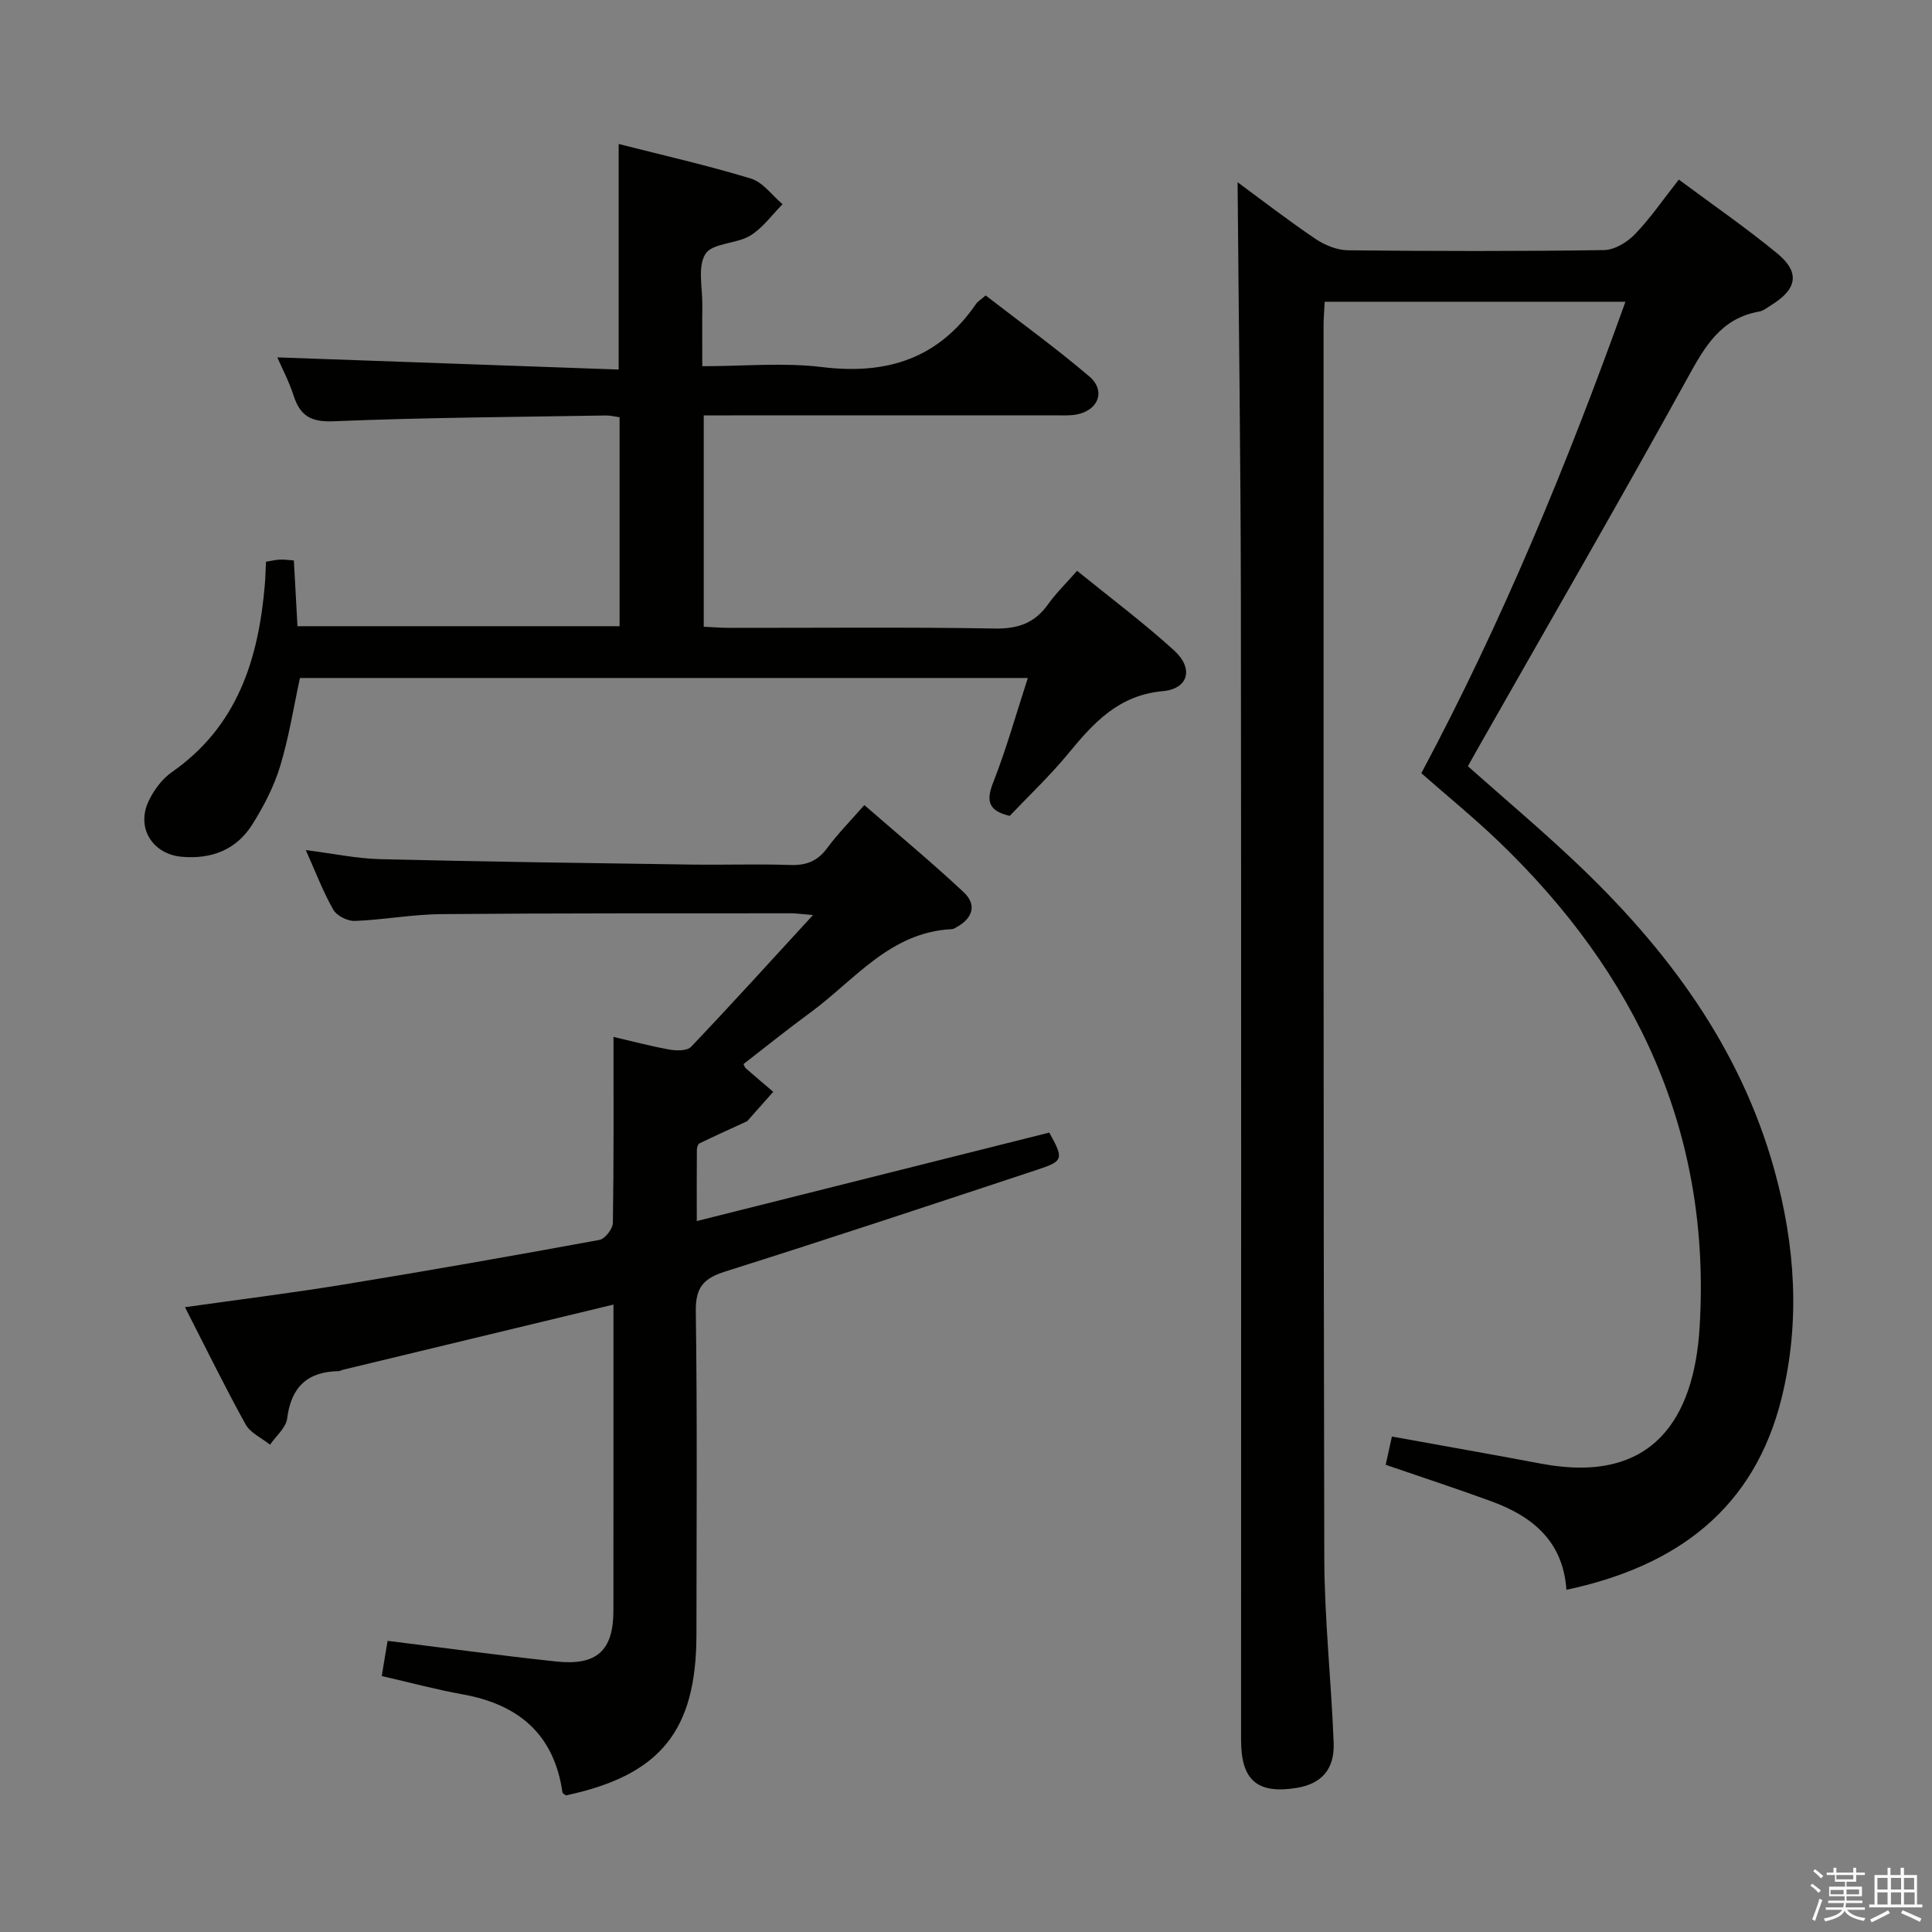 <svg enable-background="new 0 0 400 400" viewBox="0 0 400 400" xmlns="http://www.w3.org/2000/svg"><rect x="0" y="0" width="400" height="400" fill="#808080" stroke="none"/><path d="m374.8 390.4.4-.4c.7.5 1.3 1 1.8 1.4l-.5.5c-.5-.6-1.1-1.1-1.7-1.5zm1 7.3-.6-.3c.5-1.4 1.1-2.8 1.5-4.3.2.1.4.2.6.3-.5 1.3-1 2.8-1.5 4.3zm-.4-10.3.4-.4c.4.3 1 .8 1.7 1.4l-.5.5c-.4-.5-1-1-1.6-1.5zm2.5.3h1.7v-1h.6v1h3.5v-1h.6v1h1.8v.5h-1.8v1.4h-2v1h3.2v2h-3.2v.9h3.3v.5h-3.4c0 .3-.1.6-.1.9h4v.5h-3.7c.7.9 1.9 1.5 3.8 1.7-.1.2-.2.4-.3.6-2.1-.4-3.5-1.1-4-2.1-.4 1-1.8 1.7-4 2.2-.1-.2-.2-.4-.3-.6 2.1-.4 3.4-1 3.8-1.8h-3.4v-.5h3.6c.1-.3.1-.6.2-.9h-3.3v-.5h3.4c0-.3 0-.6 0-.9h-3.2v-2h3.3v-1h-2.1v-1.4h-1.7v-.5zm1.1 3.5v1h2.7c0-.3 0-.4 0-.4 0-.1 0-.2 0-.2 0-.1 0-.2 0-.3h-2.7zm1.2-3v.9h3.5v-.9zm4.7 3h-2.6v.6.4h2.6z" fill="#fafafb"/><path d="m393.6 386.7h.6v1.5h2.7v6.1h1.1v.6h-11v-.6h1.1v-6.1h2.7v-1.5h.6v1.5h2.1v-1.5zm-2.7 8.8.4.6c-1.2.6-2.5 1.3-3.8 1.9-.1-.2-.2-.4-.3-.6 1.2-.6 2.5-1.2 3.7-1.9zm-2.2-6.7v2.4h2.1v-2.4zm0 3v2.5h2.1v-2.5zm2.8-3v2.4h2.1v-2.4zm0 3v2.5h2.1v-2.5zm6 6.1c-1.4-.7-2.7-1.3-3.9-1.8l.3-.6c1.5.6 2.7 1.2 3.9 1.7zm-1.2-9.1h-2.1v2.4h2.1zm-2.1 3v2.5h2.2v-2.5z" fill="#fafafb"/><g fill="#010100"><path d="m256.23 37.73c5.14 3.78 10.51 7.94 16.13 11.73 1.92 1.3 4.46 2.33 6.73 2.36 17.66.19 35.33.22 52.99-.04 2.2-.03 4.83-1.64 6.44-3.31 3.21-3.33 5.85-7.21 9.06-11.29 6.92 5.15 13.88 9.94 20.38 15.29 4.74 3.9 4.13 7.35-1.11 10.61-.84.52-1.68 1.25-2.61 1.42-7.94 1.39-11.26 7.22-14.83 13.71-14.2 25.77-28.94 51.24-43.48 76.82-.65 1.14-1.28 2.29-2.02 3.61 7.43 6.6 14.92 12.91 22.04 19.63 19.04 17.97 34.36 38.4 41.46 64.12 4.27 15.49 5.33 31.17 1.51 46.83-5.66 23.21-21.81 35.08-44.61 39.93-.69-10.05-7.01-15.19-15.49-18.3-7.14-2.62-14.38-4.98-21.93-7.58.42-1.92.87-3.96 1.29-5.85 10.47 1.9 20.71 3.69 30.93 5.62 23.29 4.4 31.62-9.62 32.77-28.13 2.5-40.28-13.01-73.28-41.64-100.74-5.03-4.82-10.45-9.24-15.97-14.09 16.67-31.2 30.15-63.81 42.26-97.61-21.17 0-41.56 0-62.27 0-.09 1.82-.23 3.44-.23 5.05.01 84.99-.05 169.98.15 254.97.03 12.78 1.45 25.56 1.94 38.35.21 5.53-2.57 8.5-7.69 9.33-8.11 1.31-11.48-1.57-11.48-9.92-.01-78.83.06-157.65-.04-236.48-.04-28.61-.45-57.22-.68-86.04z"/><path d="m80.25 339.72c11.9 1.47 23.4 3.05 34.93 4.28 8.42.89 11.81-2.29 11.82-10.52.02-19.5.01-39 .01-58.49 0-1.48 0-2.96 0-4.89-18.96 4.57-37.47 9.03-55.98 13.49-.32.08-.63.28-.95.29-6.46.11-9.81 3.31-10.63 9.81-.24 1.92-2.31 3.62-3.54 5.42-1.73-1.39-4.08-2.43-5.07-4.22-4.33-7.84-8.27-15.89-12.54-24.25 11.33-1.6 22.11-2.94 32.83-4.69 17.69-2.89 35.35-6 52.98-9.24 1.14-.21 2.76-2.29 2.78-3.52.2-12.63.13-25.27.13-38.51 3.4.79 7.45 1.87 11.57 2.62 1.45.26 3.67.3 4.49-.57 8.21-8.62 16.21-17.45 25.24-27.28-2.67-.22-3.57-.36-4.48-.36-24.16.02-48.33-.04-72.49.17-5.96.05-11.91 1.18-17.88 1.41-1.5.06-3.74-1.06-4.46-2.32-2.12-3.71-3.64-7.76-5.7-12.35 5.63.71 10.5 1.76 15.39 1.88 21.47.53 42.94.81 64.41 1.12 6.83.1 13.67-.15 20.49.09 3.3.11 5.65-.78 7.64-3.48 2.16-2.93 4.75-5.55 7.71-8.93 6.96 6.06 13.95 11.85 20.57 18.04 2.79 2.61 1.87 5.43-1.51 7.26-.29.16-.6.38-.91.39-12.83.6-20.15 10.55-29.35 17.29-4.69 3.43-9.22 7.09-13.82 10.65.19.36.26.68.46.85 1.89 1.65 3.8 3.27 5.7 4.89-1.77 2-3.54 4.01-5.33 6.01-.1.12-.28.17-.43.24-3.17 1.46-6.35 2.89-9.49 4.41-.33.16-.56.86-.56 1.31-.04 4.48-.02 8.96-.02 14.79 24.72-6.21 48.88-12.27 72.98-18.32 3 5.39 2.95 5.89-2.28 7.62-21.57 7.14-43.13 14.3-64.8 21.14-4.49 1.42-6.17 3.27-6.1 8.21.31 22.33.15 44.66.13 66.99-.02 19.93-7.49 29.1-27.02 33.27-.25-.21-.69-.39-.72-.63-1.73-12.03-9.08-18.21-20.66-20.29-5.52-.99-10.95-2.47-16.75-3.79.39-2.46.77-4.69 1.21-7.29z"/><path d="m57.41 73.99c23.38.83 46.77 1.67 70.68 2.52 0-15.95 0-30.96 0-46.7 9.25 2.36 18.42 4.43 27.38 7.16 2.49.76 4.38 3.48 6.55 5.31-2.21 2.22-4.12 4.95-6.72 6.52-2.87 1.73-7.8 1.49-9.24 3.76-1.68 2.64-.6 7.07-.65 10.72-.05 3.96-.01 7.93-.01 12.54 8.64 0 16.84-.8 24.82.18 13.36 1.64 24.07-1.74 31.85-13.06.36-.53.98-.88 2-1.77 7.15 5.53 14.54 10.87 21.46 16.77 3.49 2.97 1.87 7.06-2.7 7.89-1.46.26-2.99.16-4.49.16-22.32.01-44.64.01-66.97.01-1.79 0-3.59 0-5.67 0v43.76c1.82.08 3.58.23 5.33.23 18.33.02 36.66-.18 54.98.14 4.82.08 8.24-1.16 10.99-5.03 1.62-2.28 3.67-4.26 6-6.92 6.83 5.55 13.73 10.71 20.08 16.48 4.1 3.72 3.01 7.95-2.35 8.44-9.13.83-14.28 6.51-19.51 12.86-3.79 4.61-8.16 8.74-12.17 12.96-4.34-1.04-4.96-2.99-3.44-6.87 2.72-6.9 4.72-14.08 7.19-21.68-50.83 0-100.73 0-150.7 0-1.32 6.1-2.29 12.33-4.11 18.3-1.28 4.21-3.4 8.28-5.75 12.02-3.29 5.24-8.42 7.23-14.58 6.7-6.01-.52-9.48-5.88-6.94-11.42 1.07-2.32 2.82-4.69 4.89-6.13 13.55-9.46 17.91-23.34 19.22-38.79.13-1.48.15-2.97.24-4.75.99-.16 1.91-.38 2.84-.44.82-.05 1.64.09 2.93.17.25 4.44.49 8.87.75 13.62h66.69c0-14.35 0-28.62 0-43.26-.95-.13-1.88-.38-2.8-.37-18.8.32-37.61.42-56.39 1.2-4.75.2-6.94-1.13-8.31-5.33-.95-2.95-2.42-5.73-3.37-7.9z"/></g></svg>